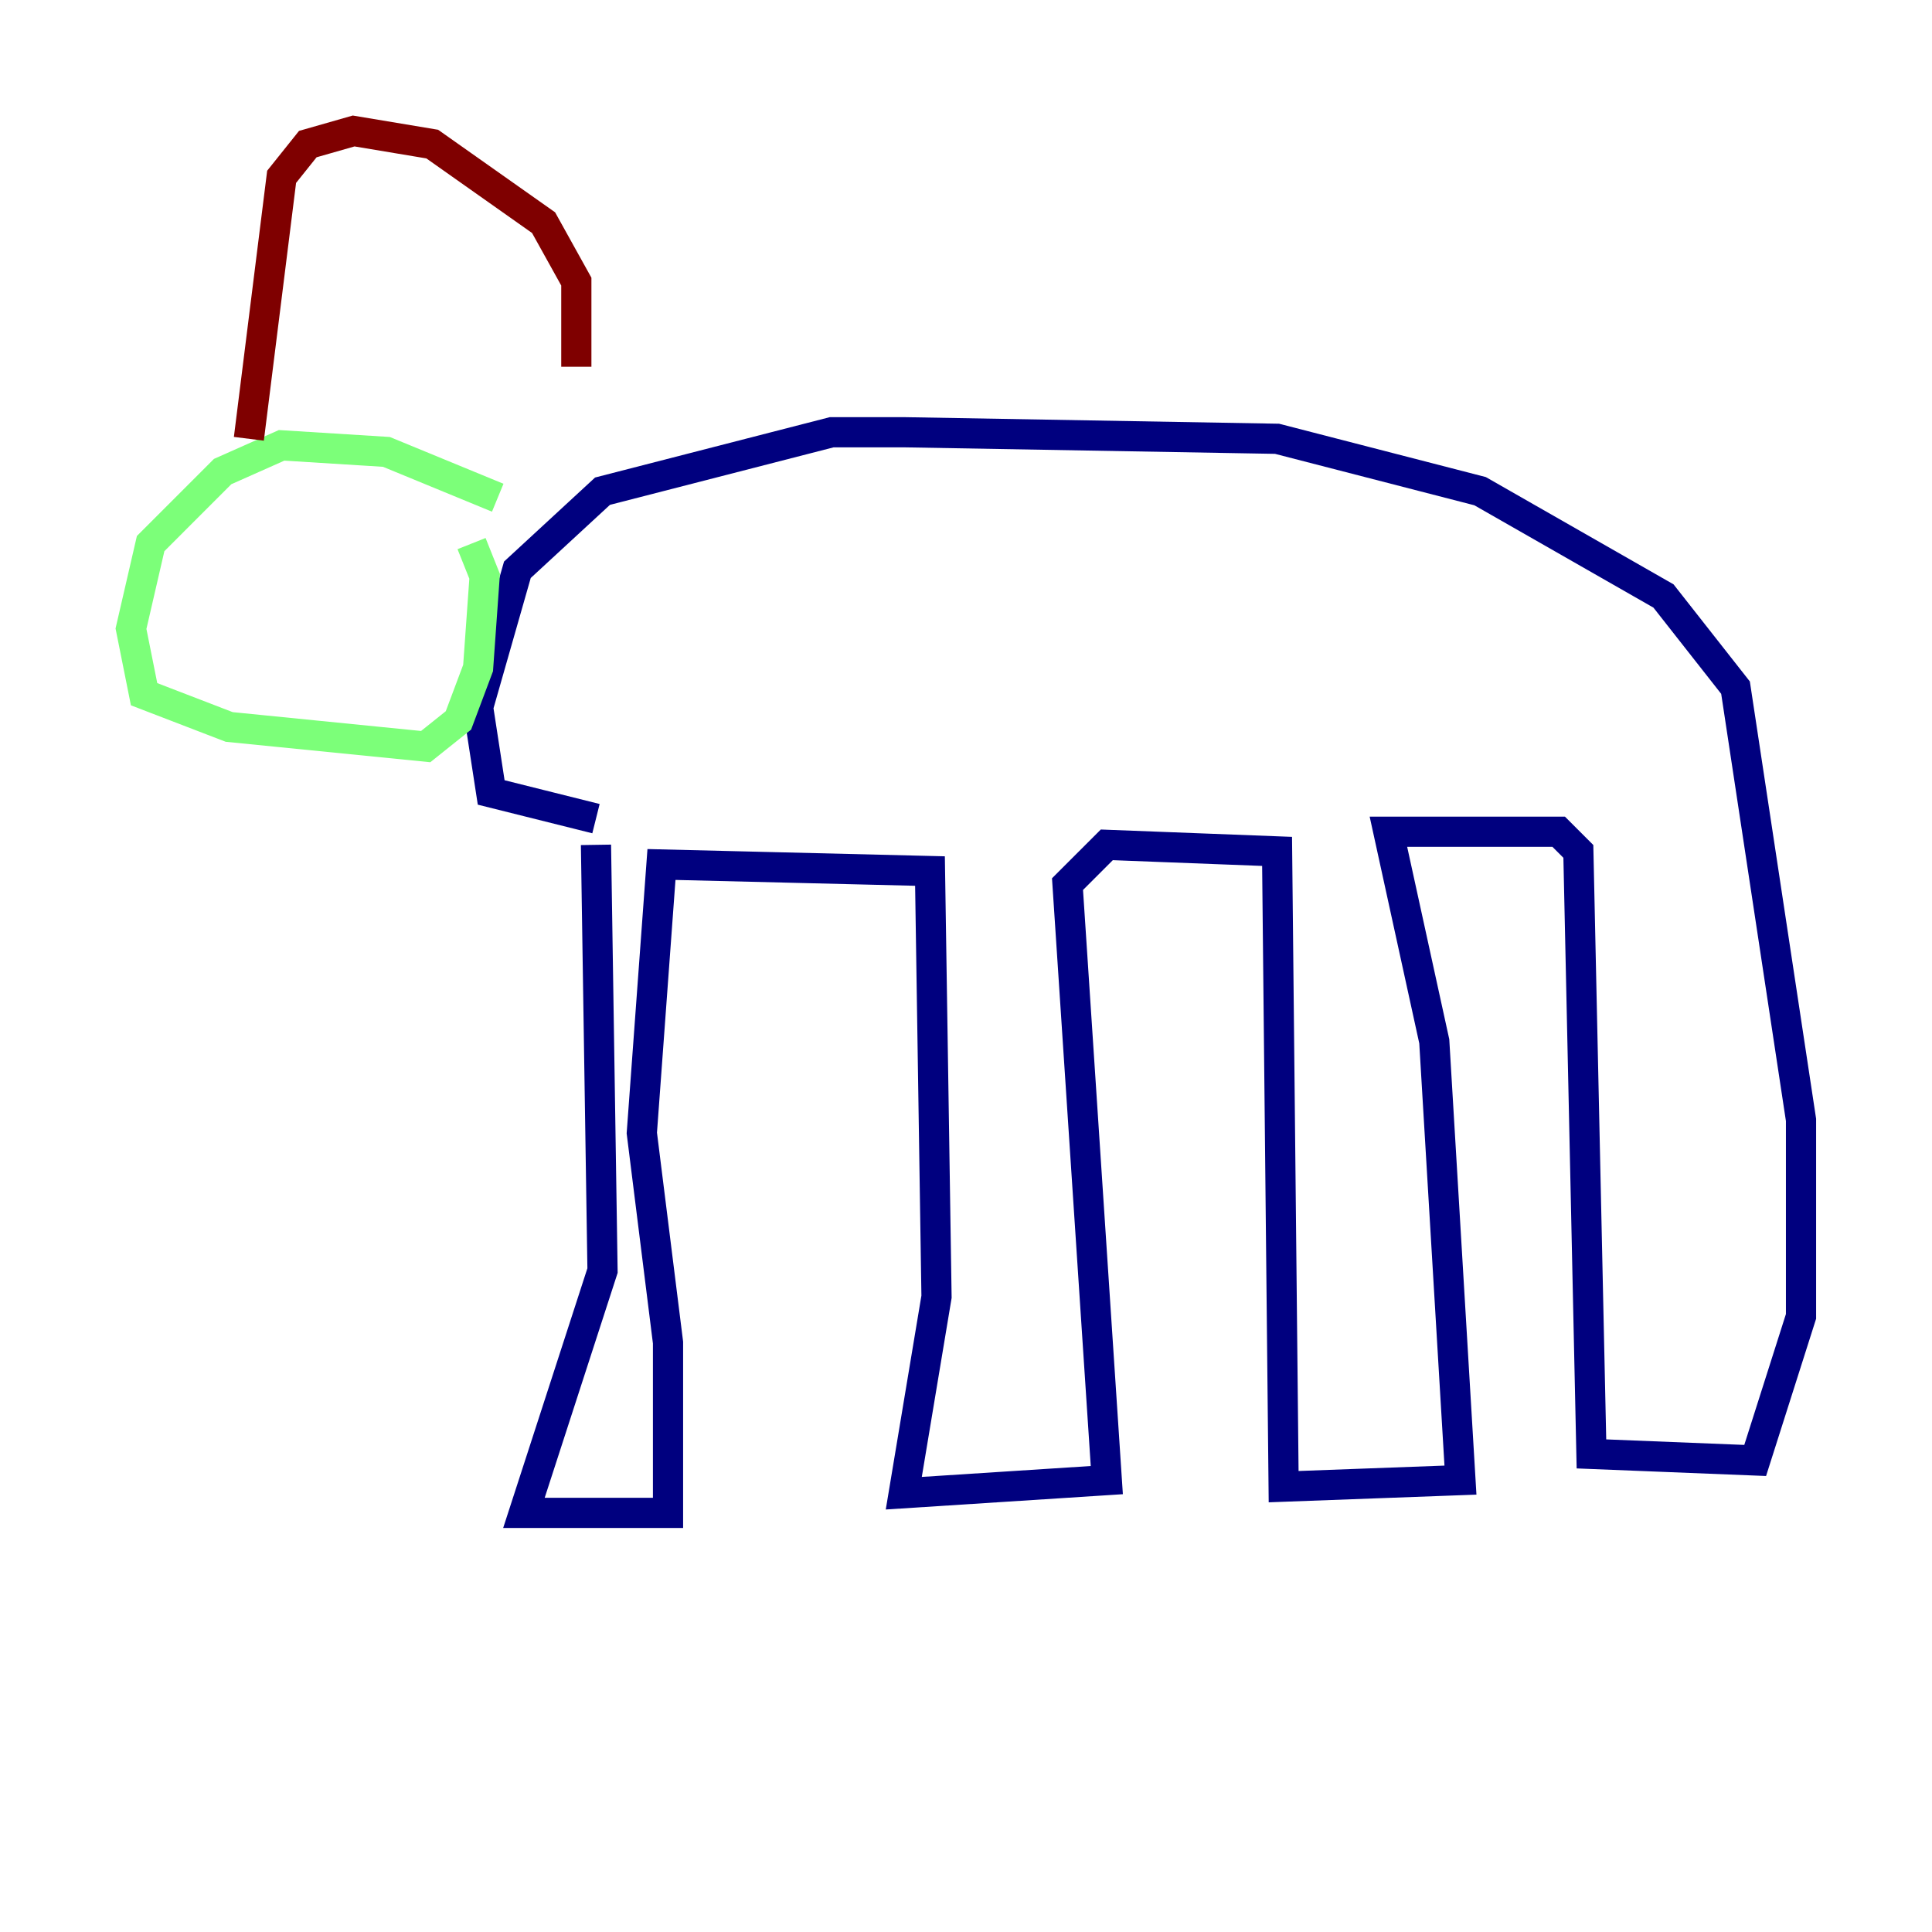 <?xml version="1.0" encoding="utf-8" ?>
<svg baseProfile="tiny" height="128" version="1.2" viewBox="0,0,128,128" width="128" xmlns="http://www.w3.org/2000/svg" xmlns:ev="http://www.w3.org/2001/xml-events" xmlns:xlink="http://www.w3.org/1999/xlink"><defs /><polyline fill="none" points="39.485,55.973 39.919,84.176 34.712,100.231 44.258,100.231 44.258,88.949 42.522,75.064 43.824,57.275 61.614,57.709 62.047,85.912 59.878,98.929 73.329,98.061 70.725,58.576 73.329,55.973 84.61,56.407 85.044,98.495 96.759,98.061 95.024,68.99 91.986,55.105 103.268,55.105 104.57,56.407 105.437,96.325 116.285,96.759 119.322,87.214 119.322,74.197 114.983,45.559 110.21,39.485 98.061,32.542 84.61,29.071 59.878,28.637 55.105,28.637 39.919,32.542 34.278,37.749 31.675,46.861 32.542,52.502 39.485,54.237" stroke="#00007f" stroke-width="2" /><polyline fill="none" points="32.976,32.976 25.6,29.939 18.658,29.505 14.752,31.241 9.98,36.014 8.678,41.654 9.546,45.993 15.186,48.163 28.203,49.464 30.373,47.729 31.675,44.258 32.108,38.183 31.241,36.014" stroke="#7cff79" stroke-width="2" /><polyline fill="none" points="16.488,29.071 18.658,11.715 20.393,9.546 23.43,8.678 28.637,9.546 36.014,14.752 38.183,18.658 38.183,24.298" stroke="#7f0000" stroke-width="2" /></svg>
